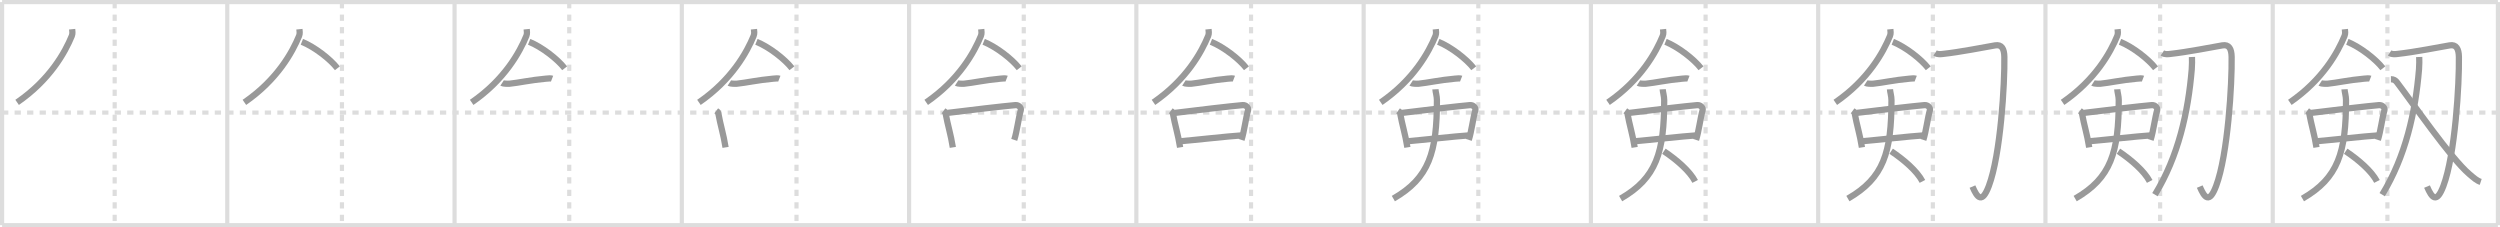 <svg width="1199px" height="109px" viewBox="0 0 1199 109" xmlns="http://www.w3.org/2000/svg" xmlns:xlink="http://www.w3.org/1999/xlink" xml:space="preserve" version="1.1" baseProfile="full">
<line x1="1" y1="1" x2="1198" y2="1" style="stroke:#ddd;stroke-width:2"></line>
<line x1="1" y1="1" x2="1" y2="108" style="stroke:#ddd;stroke-width:2"></line>
<line x1="1" y1="108" x2="1198" y2="108" style="stroke:#ddd;stroke-width:2"></line>
<line x1="1198" y1="1" x2="1198" y2="108" style="stroke:#ddd;stroke-width:2"></line>
<line x1="109" y1="1" x2="109" y2="108" style="stroke:#ddd;stroke-width:2"></line>
<line x1="218" y1="1" x2="218" y2="108" style="stroke:#ddd;stroke-width:2"></line>
<line x1="327" y1="1" x2="327" y2="108" style="stroke:#ddd;stroke-width:2"></line>
<line x1="436" y1="1" x2="436" y2="108" style="stroke:#ddd;stroke-width:2"></line>
<line x1="545" y1="1" x2="545" y2="108" style="stroke:#ddd;stroke-width:2"></line>
<line x1="654" y1="1" x2="654" y2="108" style="stroke:#ddd;stroke-width:2"></line>
<line x1="763" y1="1" x2="763" y2="108" style="stroke:#ddd;stroke-width:2"></line>
<line x1="872" y1="1" x2="872" y2="108" style="stroke:#ddd;stroke-width:2"></line>
<line x1="981" y1="1" x2="981" y2="108" style="stroke:#ddd;stroke-width:2"></line>
<line x1="1090" y1="1" x2="1090" y2="108" style="stroke:#ddd;stroke-width:2"></line>
<line x1="1" y1="54" x2="1198" y2="54" style="stroke:#ddd;stroke-width:2;stroke-dasharray:3 3"></line>
<line x1="55" y1="1" x2="55" y2="108" style="stroke:#ddd;stroke-width:2;stroke-dasharray:3 3"></line>
<line x1="164" y1="1" x2="164" y2="108" style="stroke:#ddd;stroke-width:2;stroke-dasharray:3 3"></line>
<line x1="273" y1="1" x2="273" y2="108" style="stroke:#ddd;stroke-width:2;stroke-dasharray:3 3"></line>
<line x1="382" y1="1" x2="382" y2="108" style="stroke:#ddd;stroke-width:2;stroke-dasharray:3 3"></line>
<line x1="491" y1="1" x2="491" y2="108" style="stroke:#ddd;stroke-width:2;stroke-dasharray:3 3"></line>
<line x1="600" y1="1" x2="600" y2="108" style="stroke:#ddd;stroke-width:2;stroke-dasharray:3 3"></line>
<line x1="709" y1="1" x2="709" y2="108" style="stroke:#ddd;stroke-width:2;stroke-dasharray:3 3"></line>
<line x1="818" y1="1" x2="818" y2="108" style="stroke:#ddd;stroke-width:2;stroke-dasharray:3 3"></line>
<line x1="927" y1="1" x2="927" y2="108" style="stroke:#ddd;stroke-width:2;stroke-dasharray:3 3"></line>
<line x1="1036" y1="1" x2="1036" y2="108" style="stroke:#ddd;stroke-width:2;stroke-dasharray:3 3"></line>
<line x1="1145" y1="1" x2="1145" y2="108" style="stroke:#ddd;stroke-width:2;stroke-dasharray:3 3"></line>
<path d="M34.6,14c0.08,0.8,0.31,2.1-0.16,3.22C31.25,25,24.0,38.25,8.21,49.1" style="fill:none;stroke:#999;stroke-width:3"></path>

<path d="M143.6,14c0.08,0.8,0.31,2.1-0.16,3.22C140.25,25,133.0,38.25,117.21,49.1" style="fill:none;stroke:#999;stroke-width:3"></path>
<path d="M144.78,20.05c6.05,2.43,13.59,8.26,17.03,12.69" style="fill:none;stroke:#999;stroke-width:3"></path>

<path d="M252.6,14c0.08,0.8,0.31,2.1-0.16,3.22C249.25,25,242.0,38.25,226.21,49.1" style="fill:none;stroke:#999;stroke-width:3"></path>
<path d="M253.78,20.05c6.05,2.43,13.59,8.26,17.03,12.69" style="fill:none;stroke:#999;stroke-width:3"></path>
<path d="M240.78,39.84c0.37,0.24,2.59,0.41,3.58,0.31c4.26-0.41,10.14-1.77,17.46-2.42c1-0.09,2.33-0.24,2.95,0" style="fill:none;stroke:#999;stroke-width:3"></path>

<path d="M361.6,14c0.08,0.8,0.31,2.1-0.16,3.22C358.25,25,351.0,38.25,335.21,49.1" style="fill:none;stroke:#999;stroke-width:3"></path>
<path d="M362.78,20.05c6.05,2.43,13.59,8.26,17.03,12.69" style="fill:none;stroke:#999;stroke-width:3"></path>
<path d="M349.78,39.84c0.37,0.24,2.59,0.41,3.58,0.31c4.26-0.41,10.14-1.77,17.46-2.42c1-0.09,2.33-0.24,2.95,0" style="fill:none;stroke:#999;stroke-width:3"></path>
<path d="M343.5,53.16c0.39,0.29,0.88,0.5,0.95,0.9c1.1,6.13,2.52,10.2,3.53,16.63" style="fill:none;stroke:#999;stroke-width:3"></path>

<path d="M470.6,14c0.08,0.8,0.31,2.1-0.16,3.22C467.25,25,460.0,38.25,444.21,49.1" style="fill:none;stroke:#999;stroke-width:3"></path>
<path d="M471.78,20.05c6.05,2.43,13.59,8.26,17.03,12.69" style="fill:none;stroke:#999;stroke-width:3"></path>
<path d="M458.78,39.84c0.37,0.24,2.59,0.41,3.58,0.31c4.26-0.41,10.14-1.77,17.46-2.42c1-0.09,2.33-0.24,2.95,0" style="fill:none;stroke:#999;stroke-width:3"></path>
<path d="M452.5,53.16c0.39,0.29,0.88,0.5,0.95,0.9c1.1,6.13,2.52,10.2,3.53,16.63" style="fill:none;stroke:#999;stroke-width:3"></path>
<path d="M454.42,54.15c9.47-1.21,27.69-3.33,32.57-3.74c1.79-0.15,2.86,1.5,2.6,2.38c-1.06,3.63-1.86,10.27-3.16,14.31" style="fill:none;stroke:#999;stroke-width:3"></path>

<path d="M579.6,14c0.08,0.8,0.31,2.1-0.16,3.22C576.25,25,569.0,38.25,553.21,49.1" style="fill:none;stroke:#999;stroke-width:3"></path>
<path d="M580.78,20.05c6.05,2.43,13.59,8.26,17.03,12.69" style="fill:none;stroke:#999;stroke-width:3"></path>
<path d="M567.78,39.84c0.37,0.24,2.59,0.41,3.58,0.31c4.26-0.41,10.14-1.77,17.46-2.42c1-0.09,2.33-0.24,2.95,0" style="fill:none;stroke:#999;stroke-width:3"></path>
<path d="M561.5,53.16c0.39,0.29,0.88,0.5,0.95,0.9c1.1,6.13,2.52,10.2,3.53,16.63" style="fill:none;stroke:#999;stroke-width:3"></path>
<path d="M563.42,54.15c9.47-1.21,27.69-3.33,32.57-3.74c1.79-0.15,2.86,1.5,2.6,2.38c-1.06,3.63-1.86,10.27-3.16,14.31" style="fill:none;stroke:#999;stroke-width:3"></path>
<path d="M566.37,67.71c5.74-0.46,22.48-2.36,29.76-2.83" style="fill:none;stroke:#999;stroke-width:3"></path>

<path d="M688.6,14c0.08,0.8,0.31,2.1-0.16,3.22C685.25,25,678.0,38.25,662.21,49.1" style="fill:none;stroke:#999;stroke-width:3"></path>
<path d="M689.78,20.05c6.05,2.43,13.59,8.26,17.03,12.69" style="fill:none;stroke:#999;stroke-width:3"></path>
<path d="M676.78,39.84c0.37,0.24,2.59,0.41,3.58,0.31c4.26-0.41,10.14-1.77,17.46-2.42c1-0.09,2.33-0.24,2.95,0" style="fill:none;stroke:#999;stroke-width:3"></path>
<path d="M670.5,53.16c0.39,0.29,0.88,0.5,0.95,0.9c1.1,6.13,2.52,10.2,3.53,16.63" style="fill:none;stroke:#999;stroke-width:3"></path>
<path d="M672.42,54.15c9.47-1.21,27.69-3.33,32.57-3.74c1.79-0.15,2.86,1.5,2.6,2.38c-1.06,3.63-1.86,10.27-3.16,14.31" style="fill:none;stroke:#999;stroke-width:3"></path>
<path d="M675.37,67.71c5.74-0.46,22.48-2.36,29.76-2.83" style="fill:none;stroke:#999;stroke-width:3"></path>
<path d="M688.43,42.82c0.06,1.29,0.72,3.32,0.72,5.2c0,25-3.66,37.33-20.9,47.23" style="fill:none;stroke:#999;stroke-width:3"></path>

<path d="M797.6,14c0.08,0.8,0.31,2.1-0.16,3.22C794.25,25,787.0,38.25,771.21,49.1" style="fill:none;stroke:#999;stroke-width:3"></path>
<path d="M798.78,20.05c6.05,2.43,13.59,8.26,17.03,12.69" style="fill:none;stroke:#999;stroke-width:3"></path>
<path d="M785.78,39.84c0.37,0.24,2.59,0.41,3.58,0.31c4.26-0.41,10.14-1.77,17.46-2.42c1-0.09,2.33-0.24,2.95,0" style="fill:none;stroke:#999;stroke-width:3"></path>
<path d="M779.5,53.16c0.39,0.29,0.88,0.5,0.95,0.9c1.1,6.13,2.52,10.2,3.53,16.63" style="fill:none;stroke:#999;stroke-width:3"></path>
<path d="M781.42,54.15c9.47-1.21,27.69-3.33,32.57-3.74c1.79-0.15,2.86,1.5,2.6,2.38c-1.06,3.63-1.86,10.27-3.16,14.31" style="fill:none;stroke:#999;stroke-width:3"></path>
<path d="M784.37,67.71c5.74-0.46,22.48-2.36,29.76-2.83" style="fill:none;stroke:#999;stroke-width:3"></path>
<path d="M797.43,42.82c0.06,1.29,0.72,3.32,0.72,5.2c0,25-3.66,37.33-20.9,47.23" style="fill:none;stroke:#999;stroke-width:3"></path>
<path d="M798.0,72.53c6.09,4.05,12.42,9.53,15,14.47" style="fill:none;stroke:#999;stroke-width:3"></path>

<path d="M906.6,14c0.08,0.8,0.31,2.1-0.16,3.22C903.25,25,896.0,38.25,880.21,49.1" style="fill:none;stroke:#999;stroke-width:3"></path>
<path d="M907.78,20.05c6.05,2.43,13.59,8.26,17.03,12.69" style="fill:none;stroke:#999;stroke-width:3"></path>
<path d="M894.78,39.84c0.37,0.24,2.59,0.41,3.58,0.31c4.26-0.41,10.14-1.77,17.46-2.42c1-0.09,2.33-0.24,2.95,0" style="fill:none;stroke:#999;stroke-width:3"></path>
<path d="M888.5,53.16c0.39,0.29,0.88,0.5,0.95,0.9c1.1,6.13,2.52,10.2,3.53,16.63" style="fill:none;stroke:#999;stroke-width:3"></path>
<path d="M890.42,54.15c9.47-1.21,27.69-3.33,32.57-3.74c1.79-0.15,2.86,1.5,2.6,2.38c-1.06,3.63-1.86,10.27-3.16,14.31" style="fill:none;stroke:#999;stroke-width:3"></path>
<path d="M893.37,67.71c5.74-0.46,22.48-2.36,29.76-2.83" style="fill:none;stroke:#999;stroke-width:3"></path>
<path d="M906.43,42.82c0.06,1.29,0.72,3.32,0.72,5.2c0,25-3.66,37.33-20.9,47.23" style="fill:none;stroke:#999;stroke-width:3"></path>
<path d="M907.0,72.53c6.09,4.05,12.42,9.53,15,14.47" style="fill:none;stroke:#999;stroke-width:3"></path>
<path d="M928.07,25.4c1.24,0.83,2.78,0.57,3.88,0.45c7.87-0.85,20.03-3.24,24.92-4.09c3.18-0.55,4.35,1.66,4.42,5.55C961.5,40,959.5,74.25,953.84,89.22c-3.22,8.52-5.48,5.81-7.85,0.26" style="fill:none;stroke:#999;stroke-width:3"></path>

<path d="M1015.6,14c0.08,0.8,0.31,2.1-0.16,3.22C1012.25,25,1005.0,38.25,989.21,49.1" style="fill:none;stroke:#999;stroke-width:3"></path>
<path d="M1016.78,20.05c6.05,2.43,13.59,8.26,17.03,12.69" style="fill:none;stroke:#999;stroke-width:3"></path>
<path d="M1003.78,39.84c0.37,0.24,2.59,0.41,3.58,0.31c4.26-0.41,10.14-1.77,17.46-2.42c1-0.09,2.33-0.24,2.95,0" style="fill:none;stroke:#999;stroke-width:3"></path>
<path d="M997.5,53.16c0.39,0.29,0.88,0.5,0.95,0.9c1.1,6.13,2.52,10.2,3.53,16.63" style="fill:none;stroke:#999;stroke-width:3"></path>
<path d="M999.42,54.15c9.47-1.21,27.69-3.33,32.57-3.74c1.79-0.15,2.86,1.5,2.6,2.38c-1.06,3.63-1.86,10.27-3.16,14.31" style="fill:none;stroke:#999;stroke-width:3"></path>
<path d="M1002.37,67.71c5.74-0.46,22.48-2.36,29.76-2.83" style="fill:none;stroke:#999;stroke-width:3"></path>
<path d="M1015.43,42.82c0.06,1.29,0.72,3.32,0.72,5.2c0,25-3.66,37.33-20.9,47.23" style="fill:none;stroke:#999;stroke-width:3"></path>
<path d="M1016.0,72.53c6.09,4.05,12.42,9.53,15,14.47" style="fill:none;stroke:#999;stroke-width:3"></path>
<path d="M1037.07,25.4c1.24,0.83,2.78,0.57,3.88,0.45c7.87-0.85,20.03-3.24,24.92-4.09c3.18-0.55,4.35,1.66,4.42,5.55C1070.5,40,1068.5,74.25,1062.84,89.22c-3.22,8.52-5.48,5.81-7.85,0.26" style="fill:none;stroke:#999;stroke-width:3"></path>
<path d="M1051.26,27.33c0.05,1.47,0.07,3.79-0.1,5.91c-1.73,20.7-6.42,41.69-17.66,60.12" style="fill:none;stroke:#999;stroke-width:3"></path>

<path d="M1124.6,14c0.08,0.8,0.31,2.1-0.16,3.22C1121.25,25,1114.0,38.25,1098.21,49.1" style="fill:none;stroke:#999;stroke-width:3"></path>
<path d="M1125.78,20.05c6.05,2.43,13.59,8.26,17.03,12.69" style="fill:none;stroke:#999;stroke-width:3"></path>
<path d="M1112.78,39.84c0.37,0.24,2.59,0.41,3.58,0.31c4.26-0.41,10.14-1.77,17.46-2.42c1-0.09,2.33-0.24,2.95,0" style="fill:none;stroke:#999;stroke-width:3"></path>
<path d="M1106.5,53.16c0.39,0.29,0.88,0.5,0.95,0.9c1.1,6.13,2.52,10.2,3.53,16.63" style="fill:none;stroke:#999;stroke-width:3"></path>
<path d="M1108.42,54.15c9.47-1.21,27.69-3.33,32.57-3.74c1.79-0.15,2.86,1.5,2.6,2.38c-1.06,3.63-1.86,10.27-3.16,14.31" style="fill:none;stroke:#999;stroke-width:3"></path>
<path d="M1111.37,67.71c5.74-0.46,22.48-2.36,29.76-2.83" style="fill:none;stroke:#999;stroke-width:3"></path>
<path d="M1124.43,42.82c0.06,1.29,0.72,3.32,0.72,5.2c0,25-3.66,37.33-20.9,47.23" style="fill:none;stroke:#999;stroke-width:3"></path>
<path d="M1125.0,72.53c6.09,4.05,12.42,9.53,15,14.47" style="fill:none;stroke:#999;stroke-width:3"></path>
<path d="M1146.07,25.4c1.24,0.83,2.78,0.57,3.88,0.45c7.87-0.85,20.03-3.24,24.92-4.09c3.18-0.55,4.35,1.66,4.42,5.55C1179.5,40,1177.5,74.25,1171.84,89.22c-3.22,8.52-5.48,5.81-7.85,0.26" style="fill:none;stroke:#999;stroke-width:3"></path>
<path d="M1160.26,27.33c0.05,1.47,0.07,3.79-0.1,5.91c-1.73,20.7-6.42,41.69-17.66,60.12" style="fill:none;stroke:#999;stroke-width:3"></path>
<path d="M1146.68,38c1.38,0,2.2,0.57,2.83,1.4c7.41,9.69,25.88,36.54,34.73,44.05c2.16,1.83,3.58,3.17,5.51,3.8" style="fill:none;stroke:#999;stroke-width:3"></path>

</svg>